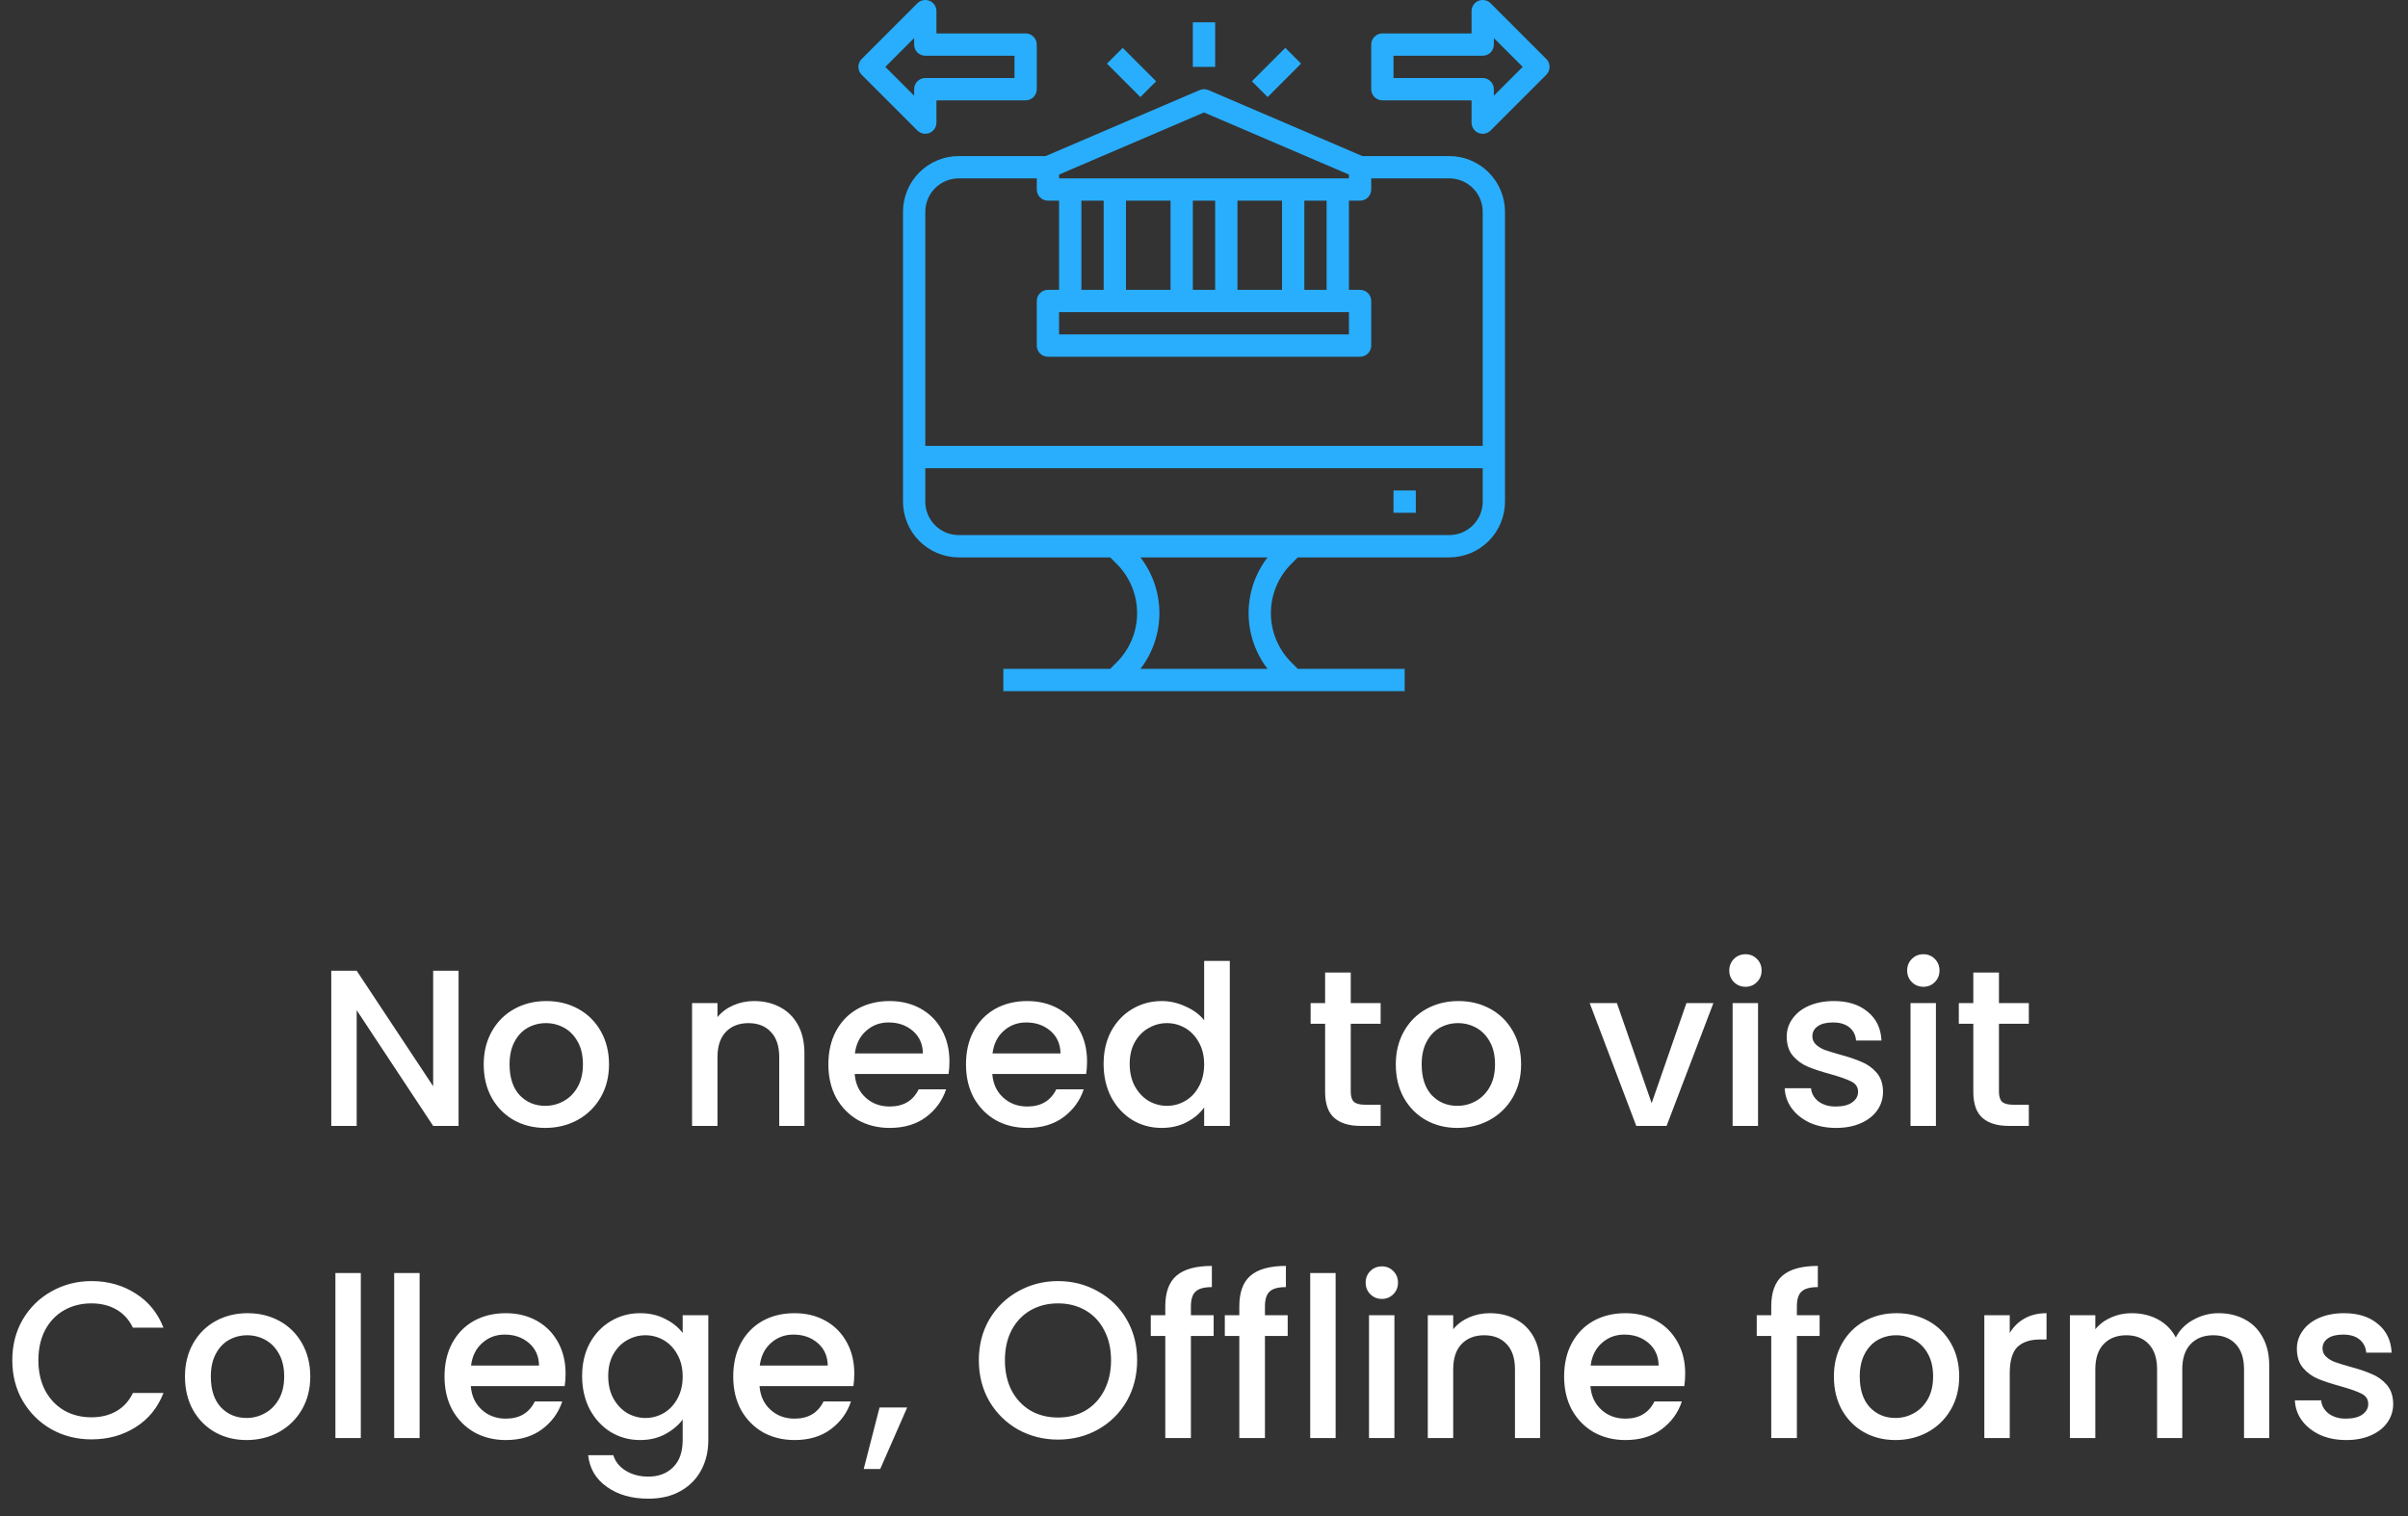 <svg width="216" height="136" viewBox="0 0 216 136" fill="none" xmlns="http://www.w3.org/2000/svg">
<rect x="0" y="0" width="216" height="136" fill="#333333" stroke="none"/>
<path d="M41.135 101H38.855L31.995 90.62V101H29.715V87.08H31.995L38.855 97.44V87.08H41.135V101ZM48.909 101.18C47.869 101.18 46.929 100.947 46.089 100.48C45.249 100 44.589 99.333 44.109 98.48C43.629 97.613 43.389 96.613 43.389 95.48C43.389 94.36 43.636 93.367 44.129 92.5C44.622 91.633 45.296 90.967 46.149 90.5C47.002 90.033 47.956 89.8 49.009 89.8C50.062 89.8 51.016 90.033 51.869 90.5C52.722 90.967 53.396 91.633 53.889 92.5C54.382 93.367 54.629 94.36 54.629 95.48C54.629 96.6 54.376 97.593 53.869 98.46C53.362 99.327 52.669 100 51.789 100.48C50.922 100.947 49.962 101.18 48.909 101.18ZM48.909 99.2C49.496 99.2 50.042 99.06 50.549 98.78C51.069 98.5 51.489 98.08 51.809 97.52C52.129 96.96 52.289 96.28 52.289 95.48C52.289 94.68 52.136 94.007 51.829 93.46C51.522 92.9 51.116 92.48 50.609 92.2C50.102 91.92 49.556 91.78 48.969 91.78C48.382 91.78 47.836 91.92 47.329 92.2C46.836 92.48 46.442 92.9 46.149 93.46C45.856 94.007 45.709 94.68 45.709 95.48C45.709 96.667 46.009 97.587 46.609 98.24C47.222 98.88 47.989 99.2 48.909 99.2ZM67.638 89.8C68.505 89.8 69.278 89.98 69.958 90.34C70.651 90.7 71.192 91.233 71.578 91.94C71.965 92.647 72.158 93.5 72.158 94.5V101H69.898V94.84C69.898 93.853 69.651 93.1 69.158 92.58C68.665 92.047 67.992 91.78 67.138 91.78C66.285 91.78 65.605 92.047 65.098 92.58C64.605 93.1 64.358 93.853 64.358 94.84V101H62.078V89.98H64.358V91.24C64.731 90.787 65.205 90.433 65.778 90.18C66.365 89.927 66.985 89.8 67.638 89.8ZM85.166 95.22C85.166 95.633 85.14 96.007 85.086 96.34H76.666C76.733 97.22 77.06 97.927 77.646 98.46C78.233 98.993 78.953 99.26 79.806 99.26C81.033 99.26 81.9 98.747 82.406 97.72H84.866C84.533 98.733 83.926 99.567 83.046 100.22C82.18 100.86 81.1 101.18 79.806 101.18C78.753 101.18 77.806 100.947 76.966 100.48C76.14 100 75.486 99.333 75.006 98.48C74.54 97.613 74.306 96.613 74.306 95.48C74.306 94.347 74.533 93.353 74.986 92.5C75.453 91.633 76.1 90.967 76.926 90.5C77.766 90.033 78.726 89.8 79.806 89.8C80.846 89.8 81.773 90.027 82.586 90.48C83.4 90.933 84.033 91.573 84.486 92.4C84.94 93.213 85.166 94.153 85.166 95.22ZM82.786 94.5C82.773 93.66 82.473 92.987 81.886 92.48C81.3 91.973 80.573 91.72 79.706 91.72C78.92 91.72 78.246 91.973 77.686 92.48C77.126 92.973 76.793 93.647 76.686 94.5H82.786ZM97.51 95.22C97.51 95.633 97.484 96.007 97.43 96.34H89.01C89.077 97.22 89.403 97.927 89.99 98.46C90.577 98.993 91.297 99.26 92.15 99.26C93.377 99.26 94.243 98.747 94.75 97.72H97.21C96.877 98.733 96.27 99.567 95.39 100.22C94.523 100.86 93.444 101.18 92.15 101.18C91.097 101.18 90.15 100.947 89.31 100.48C88.484 100 87.83 99.333 87.35 98.48C86.883 97.613 86.65 96.613 86.65 95.48C86.65 94.347 86.877 93.353 87.33 92.5C87.797 91.633 88.444 90.967 89.27 90.5C90.11 90.033 91.07 89.8 92.15 89.8C93.19 89.8 94.117 90.027 94.93 90.48C95.743 90.933 96.377 91.573 96.83 92.4C97.284 93.213 97.51 94.153 97.51 95.22ZM95.13 94.5C95.117 93.66 94.817 92.987 94.23 92.48C93.644 91.973 92.917 91.72 92.05 91.72C91.263 91.72 90.59 91.973 90.03 92.48C89.47 92.973 89.137 93.647 89.03 94.5H95.13ZM98.994 95.44C98.994 94.333 99.221 93.353 99.674 92.5C100.141 91.647 100.767 90.987 101.554 90.52C102.354 90.04 103.241 89.8 104.214 89.8C104.934 89.8 105.641 89.96 106.334 90.28C107.041 90.587 107.601 91 108.014 91.52V86.2H110.314V101H108.014V99.34C107.641 99.873 107.121 100.313 106.454 100.66C105.801 101.007 105.047 101.18 104.194 101.18C103.234 101.18 102.354 100.94 101.554 100.46C100.767 99.967 100.141 99.287 99.674 98.42C99.221 97.54 98.994 96.547 98.994 95.44ZM108.014 95.48C108.014 94.72 107.854 94.06 107.534 93.5C107.227 92.94 106.821 92.513 106.314 92.22C105.807 91.927 105.261 91.78 104.674 91.78C104.087 91.78 103.541 91.927 103.034 92.22C102.527 92.5 102.114 92.92 101.794 93.48C101.487 94.027 101.334 94.68 101.334 95.44C101.334 96.2 101.487 96.867 101.794 97.44C102.114 98.013 102.527 98.453 103.034 98.76C103.554 99.053 104.101 99.2 104.674 99.2C105.261 99.2 105.807 99.053 106.314 98.76C106.821 98.467 107.227 98.04 107.534 97.48C107.854 96.907 108.014 96.24 108.014 95.48ZM121.164 91.84V97.94C121.164 98.353 121.257 98.653 121.444 98.84C121.644 99.013 121.977 99.1 122.444 99.1H123.844V101H122.044C121.017 101 120.231 100.76 119.684 100.28C119.137 99.8 118.864 99.02 118.864 97.94V91.84H117.564V89.98H118.864V87.24H121.164V89.98H123.844V91.84H121.164ZM130.725 101.18C129.685 101.18 128.745 100.947 127.905 100.48C127.065 100 126.405 99.333 125.925 98.48C125.445 97.613 125.205 96.613 125.205 95.48C125.205 94.36 125.452 93.367 125.945 92.5C126.439 91.633 127.112 90.967 127.965 90.5C128.819 90.033 129.772 89.8 130.825 89.8C131.879 89.8 132.832 90.033 133.685 90.5C134.539 90.967 135.212 91.633 135.705 92.5C136.199 93.367 136.445 94.36 136.445 95.48C136.445 96.6 136.192 97.593 135.685 98.46C135.179 99.327 134.485 100 133.605 100.48C132.739 100.947 131.779 101.18 130.725 101.18ZM130.725 99.2C131.312 99.2 131.859 99.06 132.365 98.78C132.885 98.5 133.305 98.08 133.625 97.52C133.945 96.96 134.105 96.28 134.105 95.48C134.105 94.68 133.952 94.007 133.645 93.46C133.339 92.9 132.932 92.48 132.425 92.2C131.919 91.92 131.372 91.78 130.785 91.78C130.199 91.78 129.652 91.92 129.145 92.2C128.652 92.48 128.259 92.9 127.965 93.46C127.672 94.007 127.525 94.68 127.525 95.48C127.525 96.667 127.825 97.587 128.425 98.24C129.039 98.88 129.805 99.2 130.725 99.2ZM148.155 98.96L151.275 89.98H153.695L149.495 101H146.775L142.595 89.98H145.035L148.155 98.96ZM156.578 88.52C156.165 88.52 155.818 88.38 155.538 88.1C155.258 87.82 155.118 87.473 155.118 87.06C155.118 86.647 155.258 86.3 155.538 86.02C155.818 85.74 156.165 85.6 156.578 85.6C156.978 85.6 157.318 85.74 157.598 86.02C157.878 86.3 158.018 86.647 158.018 87.06C158.018 87.473 157.878 87.82 157.598 88.1C157.318 88.38 156.978 88.52 156.578 88.52ZM157.698 89.98V101H155.418V89.98H157.698ZM164.691 101.18C163.825 101.18 163.045 101.027 162.351 100.72C161.671 100.4 161.131 99.973 160.731 99.44C160.331 98.893 160.118 98.287 160.091 97.62H162.451C162.491 98.087 162.711 98.48 163.111 98.8C163.525 99.107 164.038 99.26 164.651 99.26C165.291 99.26 165.785 99.14 166.131 98.9C166.491 98.647 166.671 98.327 166.671 97.94C166.671 97.527 166.471 97.22 166.071 97.02C165.685 96.82 165.065 96.6 164.211 96.36C163.385 96.133 162.711 95.913 162.191 95.7C161.671 95.487 161.218 95.16 160.831 94.72C160.458 94.28 160.271 93.7 160.271 92.98C160.271 92.393 160.445 91.86 160.791 91.38C161.138 90.887 161.631 90.5 162.271 90.22C162.925 89.94 163.671 89.8 164.511 89.8C165.765 89.8 166.771 90.12 167.531 90.76C168.305 91.387 168.718 92.247 168.771 93.34H166.491C166.451 92.847 166.251 92.453 165.891 92.16C165.531 91.867 165.045 91.72 164.431 91.72C163.831 91.72 163.371 91.833 163.051 92.06C162.731 92.287 162.571 92.587 162.571 92.96C162.571 93.253 162.678 93.5 162.891 93.7C163.105 93.9 163.365 94.06 163.671 94.18C163.978 94.287 164.431 94.427 165.031 94.6C165.831 94.813 166.485 95.033 166.991 95.26C167.511 95.473 167.958 95.793 168.331 96.22C168.705 96.647 168.898 97.213 168.911 97.92C168.911 98.547 168.738 99.107 168.391 99.6C168.045 100.093 167.551 100.48 166.911 100.76C166.285 101.04 165.545 101.18 164.691 101.18ZM172.535 88.52C172.122 88.52 171.775 88.38 171.495 88.1C171.215 87.82 171.075 87.473 171.075 87.06C171.075 86.647 171.215 86.3 171.495 86.02C171.775 85.74 172.122 85.6 172.535 85.6C172.935 85.6 173.275 85.74 173.555 86.02C173.835 86.3 173.975 86.647 173.975 87.06C173.975 87.473 173.835 87.82 173.555 88.1C173.275 88.38 172.935 88.52 172.535 88.52ZM173.655 89.98V101H171.375V89.98H173.655ZM179.308 91.84V97.94C179.308 98.353 179.402 98.653 179.588 98.84C179.788 99.013 180.122 99.1 180.588 99.1H181.988V101H180.188C179.162 101 178.375 100.76 177.828 100.28C177.282 99.8 177.008 99.02 177.008 97.94V91.84H175.708V89.98H177.008V87.24H179.308V89.98H181.988V91.84H179.308ZM1.103 122.02C1.103 120.66 1.417 119.44 2.043 118.36C2.683 117.28 3.543 116.44 4.623 115.84C5.717 115.227 6.91 114.92 8.203 114.92C9.683 114.92 10.997 115.287 12.143 116.02C13.303 116.74 14.143 117.767 14.663 119.1H11.923C11.563 118.367 11.063 117.82 10.423 117.46C9.783 117.1 9.043 116.92 8.203 116.92C7.283 116.92 6.463 117.127 5.743 117.54C5.023 117.953 4.457 118.547 4.043 119.32C3.643 120.093 3.443 120.993 3.443 122.02C3.443 123.047 3.643 123.947 4.043 124.72C4.457 125.493 5.023 126.093 5.743 126.52C6.463 126.933 7.283 127.14 8.203 127.14C9.043 127.14 9.783 126.96 10.423 126.6C11.063 126.24 11.563 125.693 11.923 124.96H14.663C14.143 126.293 13.303 127.32 12.143 128.04C10.997 128.76 9.683 129.12 8.203 129.12C6.897 129.12 5.703 128.82 4.623 128.22C3.543 127.607 2.683 126.76 2.043 125.68C1.417 124.6 1.103 123.38 1.103 122.02ZM22.112 129.18C21.072 129.18 20.132 128.947 19.292 128.48C18.452 128 17.792 127.333 17.312 126.48C16.832 125.613 16.592 124.613 16.592 123.48C16.592 122.36 16.839 121.367 17.332 120.5C17.825 119.633 18.499 118.967 19.352 118.5C20.205 118.033 21.159 117.8 22.212 117.8C23.265 117.8 24.219 118.033 25.072 118.5C25.925 118.967 26.599 119.633 27.092 120.5C27.585 121.367 27.832 122.36 27.832 123.48C27.832 124.6 27.579 125.593 27.072 126.46C26.565 127.327 25.872 128 24.992 128.48C24.125 128.947 23.165 129.18 22.112 129.18ZM22.112 127.2C22.699 127.2 23.245 127.06 23.752 126.78C24.272 126.5 24.692 126.08 25.012 125.52C25.332 124.96 25.492 124.28 25.492 123.48C25.492 122.68 25.339 122.007 25.032 121.46C24.725 120.9 24.319 120.48 23.812 120.2C23.305 119.92 22.759 119.78 22.172 119.78C21.585 119.78 21.039 119.92 20.532 120.2C20.039 120.48 19.645 120.9 19.352 121.46C19.059 122.007 18.912 122.68 18.912 123.48C18.912 124.667 19.212 125.587 19.812 126.24C20.425 126.88 21.192 127.2 22.112 127.2ZM32.366 114.2V129H30.086V114.2H32.366ZM37.639 114.2V129H35.359V114.2H37.639ZM50.733 123.22C50.733 123.633 50.706 124.007 50.653 124.34H42.233C42.3 125.22 42.626 125.927 43.213 126.46C43.8 126.993 44.52 127.26 45.373 127.26C46.599 127.26 47.466 126.747 47.973 125.72H50.433C50.099 126.733 49.493 127.567 48.613 128.22C47.746 128.86 46.666 129.18 45.373 129.18C44.319 129.18 43.373 128.947 42.533 128.48C41.706 128 41.053 127.333 40.573 126.48C40.106 125.613 39.873 124.613 39.873 123.48C39.873 122.347 40.099 121.353 40.553 120.5C41.02 119.633 41.666 118.967 42.493 118.5C43.333 118.033 44.293 117.8 45.373 117.8C46.413 117.8 47.34 118.027 48.153 118.48C48.966 118.933 49.599 119.573 50.053 120.4C50.506 121.213 50.733 122.153 50.733 123.22ZM48.353 122.5C48.34 121.66 48.039 120.987 47.453 120.48C46.866 119.973 46.139 119.72 45.273 119.72C44.486 119.72 43.813 119.973 43.253 120.48C42.693 120.973 42.359 121.647 42.253 122.5H48.353ZM57.417 117.8C58.27 117.8 59.023 117.973 59.677 118.32C60.343 118.653 60.863 119.073 61.237 119.58V117.98H63.537V129.18C63.537 130.193 63.323 131.093 62.897 131.88C62.47 132.68 61.85 133.307 61.037 133.76C60.237 134.213 59.277 134.44 58.157 134.44C56.663 134.44 55.423 134.087 54.437 133.38C53.45 132.687 52.89 131.74 52.757 130.54H55.017C55.19 131.113 55.557 131.573 56.117 131.92C56.69 132.28 57.37 132.46 58.157 132.46C59.077 132.46 59.817 132.18 60.377 131.62C60.95 131.06 61.237 130.247 61.237 129.18V127.34C60.85 127.86 60.323 128.3 59.657 128.66C59.003 129.007 58.257 129.18 57.417 129.18C56.457 129.18 55.577 128.94 54.777 128.46C53.99 127.967 53.363 127.287 52.897 126.42C52.443 125.54 52.217 124.547 52.217 123.44C52.217 122.333 52.443 121.353 52.897 120.5C53.363 119.647 53.99 118.987 54.777 118.52C55.577 118.04 56.457 117.8 57.417 117.8ZM61.237 123.48C61.237 122.72 61.077 122.06 60.757 121.5C60.45 120.94 60.043 120.513 59.537 120.22C59.03 119.927 58.483 119.78 57.897 119.78C57.31 119.78 56.763 119.927 56.257 120.22C55.75 120.5 55.337 120.92 55.017 121.48C54.71 122.027 54.557 122.68 54.557 123.44C54.557 124.2 54.71 124.867 55.017 125.44C55.337 126.013 55.75 126.453 56.257 126.76C56.777 127.053 57.323 127.2 57.897 127.2C58.483 127.2 59.03 127.053 59.537 126.76C60.043 126.467 60.45 126.04 60.757 125.48C61.077 124.907 61.237 124.24 61.237 123.48ZM76.631 123.22C76.631 123.633 76.605 124.007 76.551 124.34H68.131C68.198 125.22 68.525 125.927 69.111 126.46C69.698 126.993 70.418 127.26 71.271 127.26C72.498 127.26 73.365 126.747 73.871 125.72H76.331C75.998 126.733 75.391 127.567 74.511 128.22C73.645 128.86 72.565 129.18 71.271 129.18C70.218 129.18 69.271 128.947 68.431 128.48C67.605 128 66.951 127.333 66.471 126.48C66.005 125.613 65.771 124.613 65.771 123.48C65.771 122.347 65.998 121.353 66.451 120.5C66.918 119.633 67.565 118.967 68.391 118.5C69.231 118.033 70.191 117.8 71.271 117.8C72.311 117.8 73.238 118.027 74.051 118.48C74.865 118.933 75.498 119.573 75.951 120.4C76.405 121.213 76.631 122.153 76.631 123.22ZM74.251 122.5C74.238 121.66 73.938 120.987 73.351 120.48C72.765 119.973 72.038 119.72 71.171 119.72C70.385 119.72 69.711 119.973 69.151 120.48C68.591 120.973 68.258 121.647 68.151 122.5H74.251ZM81.375 126.26L78.955 131.78H77.475L78.895 126.26H81.375ZM94.903 129.14C93.609 129.14 92.416 128.84 91.323 128.24C90.243 127.627 89.382 126.78 88.743 125.7C88.116 124.607 87.802 123.38 87.802 122.02C87.802 120.66 88.116 119.44 88.743 118.36C89.382 117.28 90.243 116.44 91.323 115.84C92.416 115.227 93.609 114.92 94.903 114.92C96.209 114.92 97.403 115.227 98.483 115.84C99.576 116.44 100.436 117.28 101.063 118.36C101.689 119.44 102.003 120.66 102.003 122.02C102.003 123.38 101.689 124.607 101.063 125.7C100.436 126.78 99.576 127.627 98.483 128.24C97.403 128.84 96.209 129.14 94.903 129.14ZM94.903 127.16C95.823 127.16 96.642 126.953 97.362 126.54C98.082 126.113 98.642 125.513 99.043 124.74C99.456 123.953 99.662 123.047 99.662 122.02C99.662 120.993 99.456 120.093 99.043 119.32C98.642 118.547 98.082 117.953 97.362 117.54C96.642 117.127 95.823 116.92 94.903 116.92C93.983 116.92 93.162 117.127 92.442 117.54C91.722 117.953 91.156 118.547 90.743 119.32C90.343 120.093 90.142 120.993 90.142 122.02C90.142 123.047 90.343 123.953 90.743 124.74C91.156 125.513 91.722 126.113 92.442 126.54C93.162 126.953 93.983 127.16 94.903 127.16ZM108.866 119.84H106.826V129H104.526V119.84H103.226V117.98H104.526V117.2C104.526 115.933 104.859 115.013 105.526 114.44C106.206 113.853 107.266 113.56 108.706 113.56V115.46C108.013 115.46 107.526 115.593 107.246 115.86C106.966 116.113 106.826 116.56 106.826 117.2V117.98H108.866V119.84ZM115.507 119.84H113.467V129H111.167V119.84H109.867V117.98H111.167V117.2C111.167 115.933 111.5 115.013 112.167 114.44C112.847 113.853 113.907 113.56 115.347 113.56V115.46C114.653 115.46 114.167 115.593 113.887 115.86C113.607 116.113 113.467 116.56 113.467 117.2V117.98H115.507V119.84ZM119.807 114.2V129H117.527V114.2H119.807ZM123.961 116.52C123.547 116.52 123.201 116.38 122.921 116.1C122.641 115.82 122.501 115.473 122.501 115.06C122.501 114.647 122.641 114.3 122.921 114.02C123.201 113.74 123.547 113.6 123.961 113.6C124.361 113.6 124.701 113.74 124.981 114.02C125.261 114.3 125.401 114.647 125.401 115.06C125.401 115.473 125.261 115.82 124.981 116.1C124.701 116.38 124.361 116.52 123.961 116.52ZM125.081 117.98V129H122.801V117.98H125.081ZM133.634 117.8C134.501 117.8 135.274 117.98 135.954 118.34C136.648 118.7 137.188 119.233 137.574 119.94C137.961 120.647 138.154 121.5 138.154 122.5V129H135.894V122.84C135.894 121.853 135.648 121.1 135.154 120.58C134.661 120.047 133.988 119.78 133.134 119.78C132.281 119.78 131.601 120.047 131.094 120.58C130.601 121.1 130.354 121.853 130.354 122.84V129H128.074V117.98H130.354V119.24C130.728 118.787 131.201 118.433 131.774 118.18C132.361 117.927 132.981 117.8 133.634 117.8ZM151.163 123.22C151.163 123.633 151.136 124.007 151.083 124.34H142.663C142.729 125.22 143.056 125.927 143.643 126.46C144.229 126.993 144.949 127.26 145.803 127.26C147.029 127.26 147.896 126.747 148.403 125.72H150.862C150.529 126.733 149.923 127.567 149.043 128.22C148.176 128.86 147.096 129.18 145.803 129.18C144.749 129.18 143.803 128.947 142.963 128.48C142.136 128 141.483 127.333 141.003 126.48C140.536 125.613 140.303 124.613 140.303 123.48C140.303 122.347 140.529 121.353 140.983 120.5C141.449 119.633 142.096 118.967 142.923 118.5C143.763 118.033 144.723 117.8 145.803 117.8C146.843 117.8 147.769 118.027 148.583 118.48C149.396 118.933 150.029 119.573 150.483 120.4C150.936 121.213 151.163 122.153 151.163 123.22ZM148.783 122.5C148.769 121.66 148.469 120.987 147.883 120.48C147.296 119.973 146.569 119.72 145.703 119.72C144.916 119.72 144.243 119.973 143.683 120.48C143.123 120.973 142.789 121.647 142.683 122.5H148.783ZM163.222 119.84H161.182V129H158.882V119.84H157.582V117.98H158.882V117.2C158.882 115.933 159.215 115.013 159.882 114.44C160.562 113.853 161.622 113.56 163.062 113.56V115.46C162.368 115.46 161.882 115.593 161.602 115.86C161.322 116.113 161.182 116.56 161.182 117.2V117.98H163.222V119.84ZM170.022 129.18C168.982 129.18 168.042 128.947 167.202 128.48C166.362 128 165.702 127.333 165.222 126.48C164.742 125.613 164.502 124.613 164.502 123.48C164.502 122.36 164.749 121.367 165.242 120.5C165.736 119.633 166.409 118.967 167.262 118.5C168.116 118.033 169.069 117.8 170.122 117.8C171.176 117.8 172.129 118.033 172.982 118.5C173.836 118.967 174.509 119.633 175.002 120.5C175.496 121.367 175.742 122.36 175.742 123.48C175.742 124.6 175.489 125.593 174.982 126.46C174.476 127.327 173.782 128 172.902 128.48C172.036 128.947 171.076 129.18 170.022 129.18ZM170.022 127.2C170.609 127.2 171.156 127.06 171.662 126.78C172.182 126.5 172.602 126.08 172.922 125.52C173.242 124.96 173.402 124.28 173.402 123.48C173.402 122.68 173.249 122.007 172.942 121.46C172.636 120.9 172.229 120.48 171.722 120.2C171.216 119.92 170.669 119.78 170.082 119.78C169.496 119.78 168.949 119.92 168.442 120.2C167.949 120.48 167.556 120.9 167.262 121.46C166.969 122.007 166.822 122.68 166.822 123.48C166.822 124.667 167.122 125.587 167.722 126.24C168.336 126.88 169.102 127.2 170.022 127.2ZM180.276 119.58C180.609 119.02 181.049 118.587 181.596 118.28C182.156 117.96 182.816 117.8 183.576 117.8V120.16H182.996C182.103 120.16 181.423 120.387 180.956 120.84C180.503 121.293 180.276 122.08 180.276 123.2V129H177.996V117.98H180.276V119.58ZM199.012 117.8C199.879 117.8 200.652 117.98 201.332 118.34C202.025 118.7 202.565 119.233 202.952 119.94C203.352 120.647 203.552 121.5 203.552 122.5V129H201.292V122.84C201.292 121.853 201.045 121.1 200.552 120.58C200.059 120.047 199.385 119.78 198.532 119.78C197.679 119.78 196.999 120.047 196.492 120.58C195.999 121.1 195.752 121.853 195.752 122.84V129H193.492V122.84C193.492 121.853 193.245 121.1 192.752 120.58C192.259 120.047 191.585 119.78 190.732 119.78C189.879 119.78 189.199 120.047 188.692 120.58C188.199 121.1 187.952 121.853 187.952 122.84V129H185.672V117.98H187.952V119.24C188.325 118.787 188.799 118.433 189.372 118.18C189.945 117.927 190.559 117.8 191.212 117.8C192.092 117.8 192.879 117.987 193.572 118.36C194.265 118.733 194.799 119.273 195.172 119.98C195.505 119.313 196.025 118.787 196.732 118.4C197.439 118 198.199 117.8 199.012 117.8ZM210.453 129.18C209.586 129.18 208.806 129.027 208.113 128.72C207.433 128.4 206.893 127.973 206.493 127.44C206.093 126.893 205.88 126.287 205.853 125.62H208.213C208.253 126.087 208.473 126.48 208.873 126.8C209.286 127.107 209.8 127.26 210.413 127.26C211.053 127.26 211.546 127.14 211.893 126.9C212.253 126.647 212.433 126.327 212.433 125.94C212.433 125.527 212.233 125.22 211.833 125.02C211.446 124.82 210.826 124.6 209.973 124.36C209.146 124.133 208.473 123.913 207.953 123.7C207.433 123.487 206.98 123.16 206.593 122.72C206.22 122.28 206.033 121.7 206.033 120.98C206.033 120.393 206.206 119.86 206.553 119.38C206.9 118.887 207.393 118.5 208.033 118.22C208.686 117.94 209.433 117.8 210.273 117.8C211.526 117.8 212.533 118.12 213.293 118.76C214.066 119.387 214.48 120.247 214.533 121.34H212.253C212.213 120.847 212.013 120.453 211.653 120.16C211.293 119.867 210.806 119.72 210.193 119.72C209.593 119.72 209.133 119.833 208.813 120.06C208.493 120.287 208.333 120.587 208.333 120.96C208.333 121.253 208.44 121.5 208.653 121.7C208.866 121.9 209.126 122.06 209.433 122.18C209.74 122.287 210.193 122.427 210.793 122.6C211.593 122.813 212.246 123.033 212.753 123.26C213.273 123.473 213.72 123.793 214.093 124.22C214.466 124.647 214.66 125.213 214.673 125.92C214.673 126.547 214.5 127.107 214.153 127.6C213.806 128.093 213.313 128.48 212.673 128.76C212.046 129.04 211.306 129.18 210.453 129.18Z" fill="white"/>
<path d="M130 14H122.2L108.394 8.081C108.269 8.027 108.135 8 108 8C107.864 8 107.73 8.027 107.606 8.081L93.8 14H86C84.674 14.001 83.403 14.529 82.466 15.466C81.529 16.403 81.001 17.674 81 19V45C81.001 46.325 81.529 47.596 82.466 48.534C83.403 49.471 84.674 49.998 86 50H99.586L100.172 50.586C101.342 51.757 102 53.344 102 55C102 56.655 101.342 58.243 100.172 59.414L99.586 60H90V62H126V60H116.414L115.828 59.414C114.657 58.243 114 56.655 114 55C114 53.344 114.657 51.757 115.828 50.586L116.414 50H130C131.325 49.998 132.596 49.471 133.534 48.534C134.471 47.596 134.998 46.325 135 45V19C134.998 17.674 134.471 16.403 133.534 15.466C132.596 14.529 131.325 14.001 130 14ZM95 15.659L108 10.088L121 15.659V16H95V15.659ZM99 18V26H97V18H99ZM111 26V18H115V26H111ZM109 26H107V18H109V26ZM105 26H101V18H105V26ZM121 28V30H95V28H121ZM117 26V18H119V26H117ZM86 16H93V17C93 17.265 93.105 17.519 93.293 17.707C93.48 17.894 93.735 18 94 18H95V26H94C93.735 26 93.48 26.105 93.293 26.293C93.105 26.48 93 26.735 93 27V31C93 31.265 93.105 31.519 93.293 31.707C93.48 31.894 93.735 32 94 32H122C122.265 32 122.519 31.894 122.707 31.707C122.894 31.519 123 31.265 123 31V27C123 26.735 122.894 26.48 122.707 26.293C122.519 26.105 122.265 26 122 26H121V18H122C122.265 18 122.519 17.894 122.707 17.707C122.894 17.519 123 17.265 123 17V16H130C130.795 16 131.558 16.316 132.121 16.878C132.684 17.441 133 18.204 133 19V40H83V19C83 18.204 83.316 17.441 83.879 16.878C84.441 16.316 85.204 16 86 16ZM113.7 60H102.3C103.401 58.566 103.999 56.808 103.999 55C103.999 53.191 103.401 51.434 102.3 50H113.7C112.598 51.434 112.001 53.191 112.001 55C112.001 56.808 112.598 58.566 113.7 60ZM130 48H86C85.204 48 84.441 47.684 83.879 47.121C83.316 46.559 83 45.795 83 45V42H133V45C133 45.795 132.684 46.559 132.121 47.121C131.558 47.684 130.795 48 130 48Z" fill="#29AEFD"/>
<path d="M127 44H125V46H127V44Z" fill="#29AEFD"/>
<path d="M138.707 5.293L133.707 0.293C133.567 0.153 133.389 0.058 133.195 0.019C133.001 -0.019 132.8 0 132.617 0.076C132.434 0.152 132.278 0.28 132.168 0.444C132.058 0.609 132 0.802 132 1V3H124C123.735 3 123.48 3.105 123.293 3.293C123.105 3.48 123 3.735 123 4V8C123 8.265 123.105 8.519 123.293 8.707C123.48 8.894 123.735 9 124 9H132V11C132 11.197 132.058 11.391 132.168 11.555C132.278 11.72 132.434 11.848 132.617 11.924C132.8 11.999 133.001 12.019 133.195 11.98C133.389 11.942 133.567 11.847 133.707 11.707L138.707 6.707C138.894 6.519 139 6.265 139 6C139 5.735 138.894 5.48 138.707 5.293ZM134 8.586V8C134 7.735 133.894 7.48 133.707 7.293C133.519 7.105 133.265 7 133 7H125V5H133C133.265 5 133.519 4.894 133.707 4.707C133.894 4.519 134 4.265 134 4V3.414L136.586 6L134 8.586Z" fill="#29AEFD"/>
<path d="M83 12C83.265 12 83.519 11.894 83.707 11.707C83.894 11.519 84 11.265 84 11V9H92C92.265 9 92.519 8.894 92.707 8.707C92.894 8.519 93 8.265 93 8V4C93 3.735 92.894 3.48 92.707 3.293C92.519 3.105 92.265 3 92 3H84V1C84 0.802 83.941 0.609 83.831 0.444C83.721 0.28 83.565 0.152 83.382 0.076C83.2 0 82.999 -0.019 82.805 0.019C82.611 0.058 82.433 0.153 82.293 0.293L77.293 5.293C77.105 5.48 77 5.735 77 6C77 6.265 77.105 6.519 77.293 6.707L82.293 11.707C82.48 11.894 82.735 12 83 12ZM82 8V8.586L79.414 6L82 3.414V4C82 4.265 82.105 4.519 82.293 4.707C82.48 4.894 82.735 5 83 5H91V7H83C82.735 7 82.48 7.105 82.293 7.293C82.105 7.48 82 7.735 82 8Z" fill="#29AEFD"/>
<path d="M109 2H107V6H109V2Z" fill="#29AEFD"/>
<path d="M115.293 4.292L112.293 7.292L113.707 8.706L116.707 5.706L115.293 4.292Z" fill="#29AEFD"/>
<path d="M100.707 4.293L99.292 5.707L102.293 8.707L103.707 7.293L100.707 4.293Z" fill="#29AEFD"/>
</svg>
